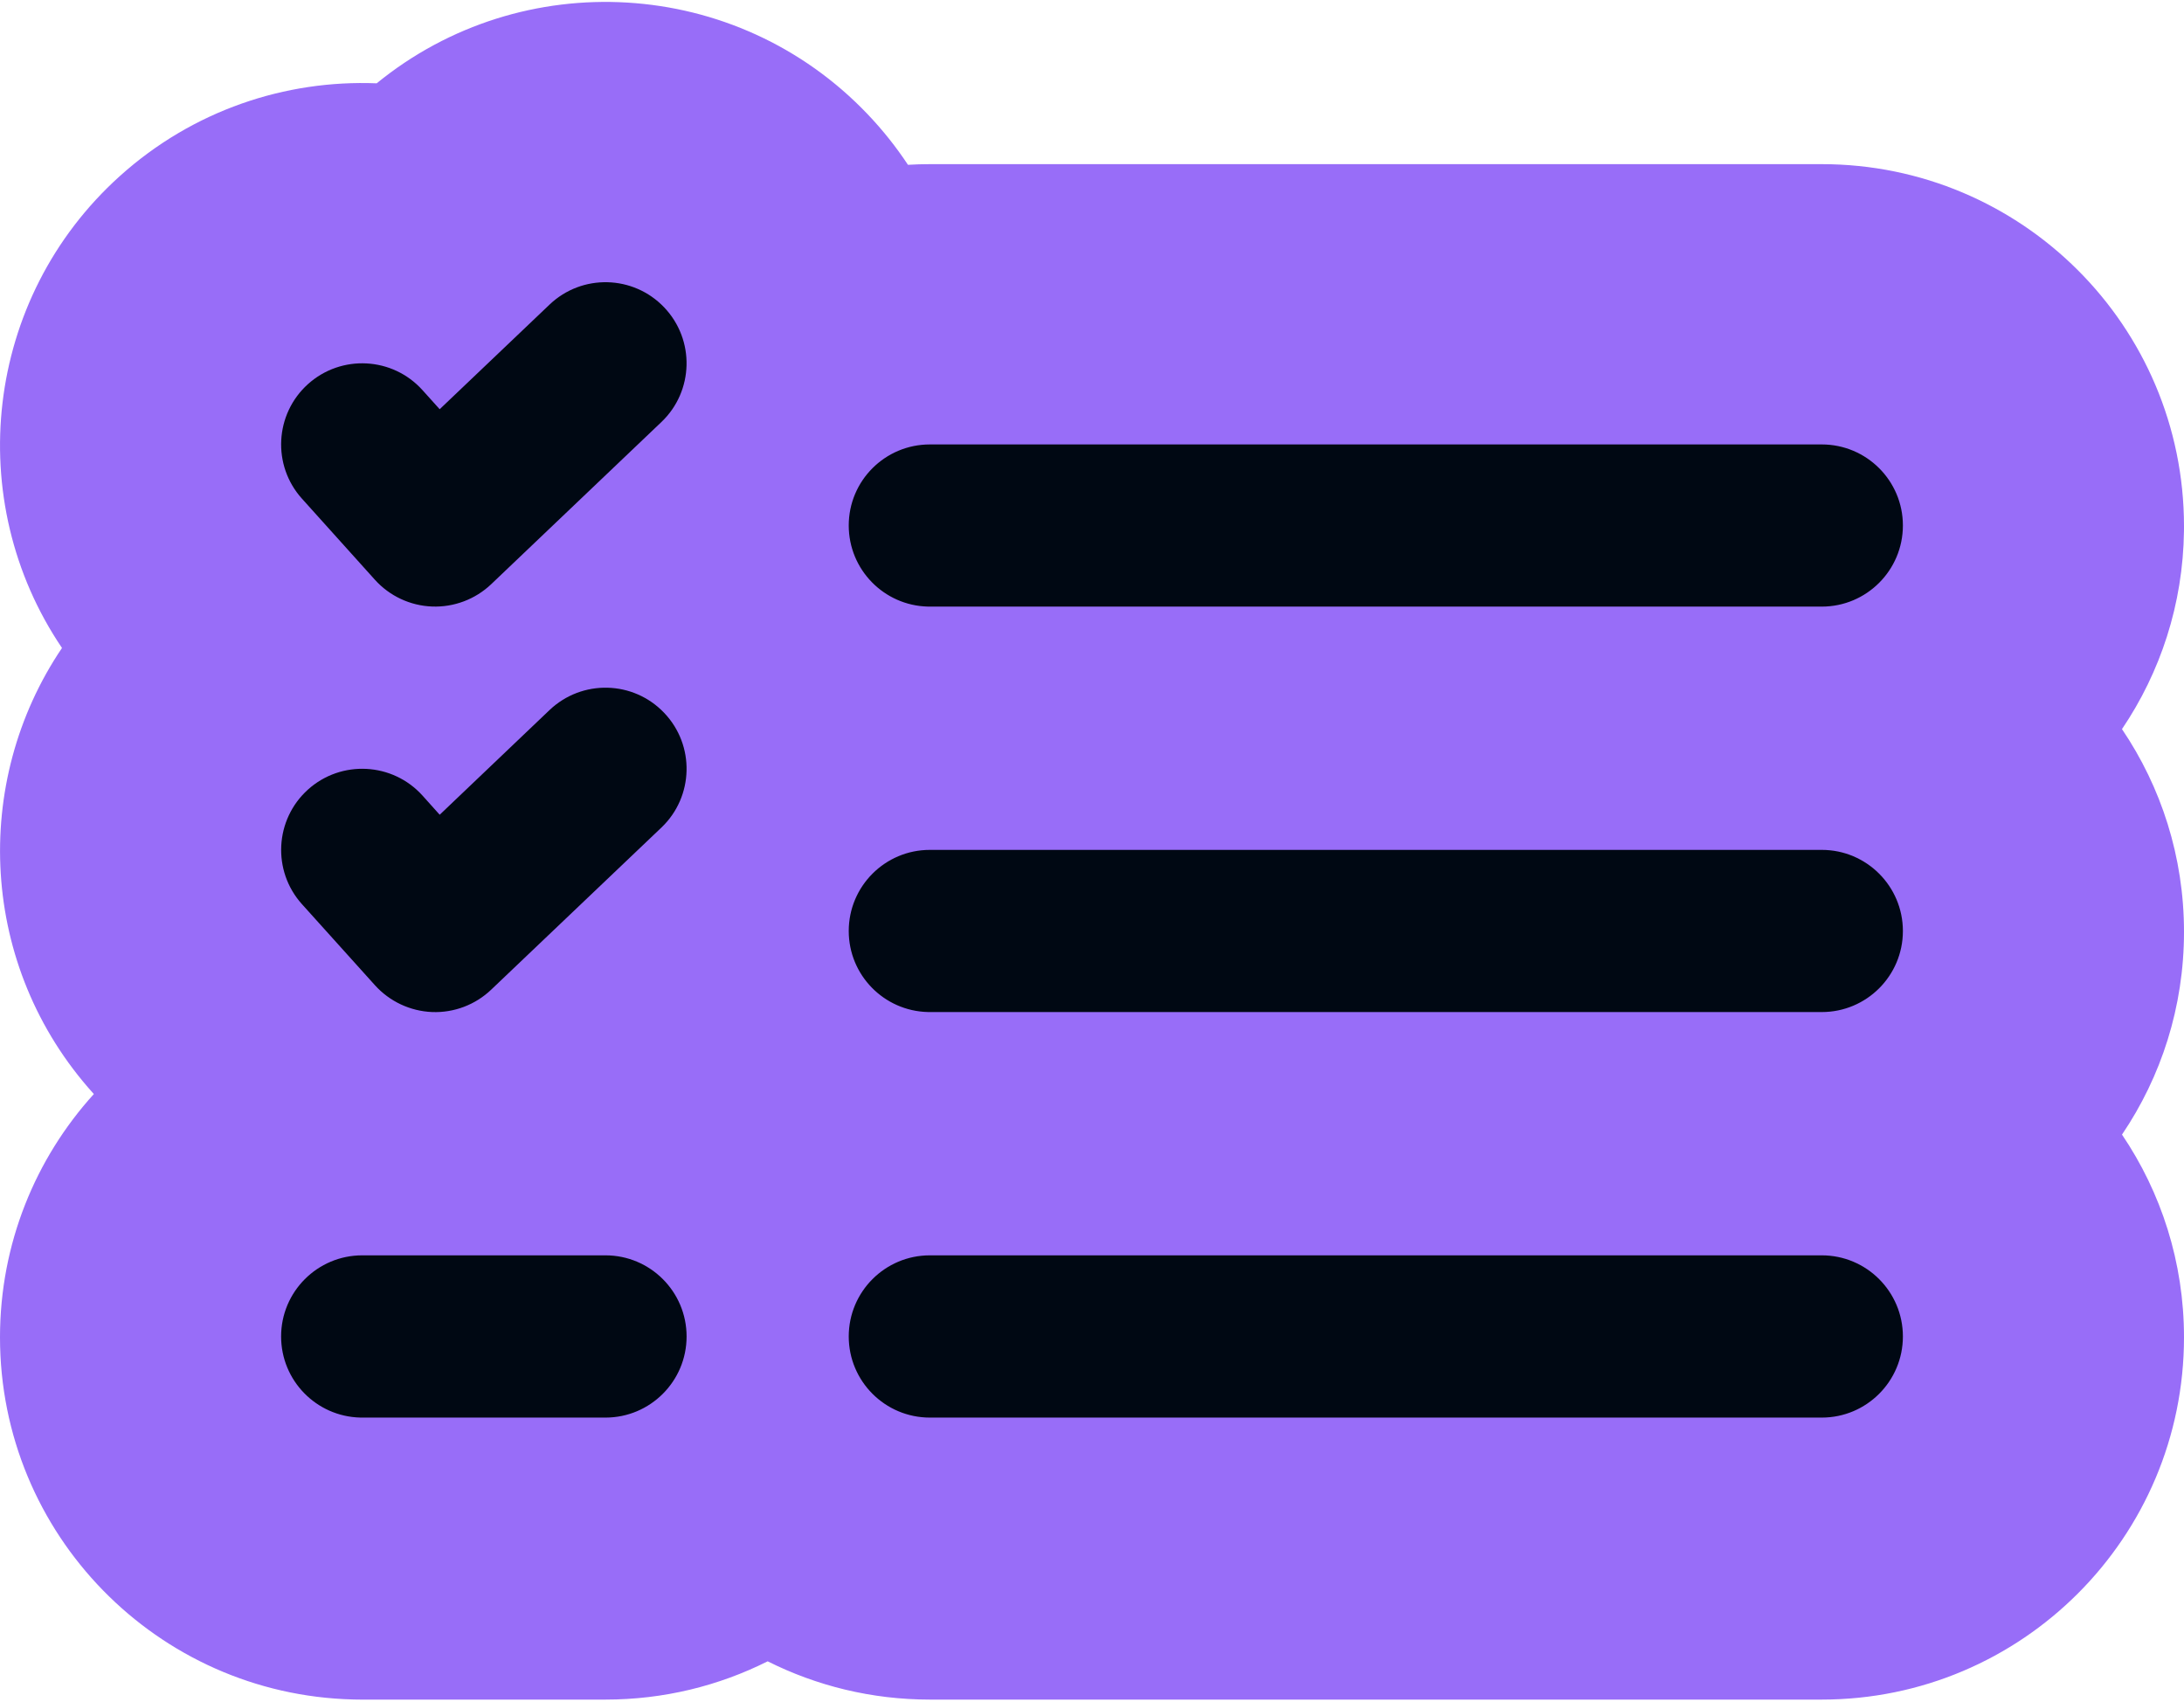 <svg width="1000" height="779" viewBox="0 0 1000 779" fill="none" xmlns="http://www.w3.org/2000/svg">
<g clip-path="url(#clip0_320_687)">
<path d="M999.986 243.111C999.561 276.685 989.155 307.856 971.601 333.795C989.528 360.285 1000 392.232 1000 426.623C1000 461.039 989.526 492.968 971.612 519.432C989.532 545.919 1000 577.86 1000 612.245C999.999 703.836 925.731 778.097 834.147 778.097H425.756C399.06 778.097 373.837 771.785 351.495 760.576C329.153 771.785 303.93 778.097 277.234 778.097H165.008L162.418 778.063L161.63 778.043C71.964 775.768 0.001 702.426 0 612.246C0 569.377 16.27 530.303 42.972 500.864L42.611 500.463L42.588 500.438L42.565 500.412C-9.485 442.552 -13.254 358.243 28.384 296.648C-17.323 229.136 -7.303 136.665 54.808 80.663L54.862 80.614L54.918 80.566C88.367 50.476 130.749 36.477 172.484 38.142C239.018 -16.185 337.135 -10.808 397.281 52.303L397.28 52.304C404.224 59.59 410.374 67.342 415.732 75.452C419.049 75.254 422.391 75.15 425.756 75.15H834.147C925.573 75.15 1000 149.218 1000 240.967L999.986 243.111Z" fill="#986DF8"/>
<path d="M277.234 574.713C297.736 574.713 314.374 591.351 314.374 611.852C314.374 632.354 297.736 648.992 277.234 648.992H165.852L164.894 648.979C144.835 648.47 128.713 632.033 128.713 611.852C128.713 591.351 145.351 574.713 165.852 574.713H277.234ZM834.147 574.713C854.648 574.713 871.287 591.351 871.287 611.852C871.287 632.354 854.648 648.992 834.147 648.992H425.756C405.255 648.992 388.617 632.354 388.617 611.852C388.617 591.351 405.255 574.713 425.756 574.713H834.147ZM251.622 325.075C266.485 310.943 289.981 311.501 304.112 326.364C318.278 341.192 317.686 364.721 302.859 378.852L224.891 453.095C217.616 460.022 207.87 463.712 197.846 463.329C187.821 462.911 178.389 458.49 171.671 451.042L138.256 413.937C124.542 398.692 125.796 375.196 141.006 361.483C156.251 347.769 179.747 349.023 193.46 364.233L201.327 373.004L251.622 325.075ZM834.147 389.091C854.648 389.091 871.287 405.729 871.287 426.23C871.287 446.732 854.648 463.335 834.147 463.335H425.756L424.798 463.322C404.739 462.814 388.617 446.411 388.617 426.23C388.617 405.729 405.255 389.091 425.756 389.091H834.147ZM834.147 203.47C854.648 203.47 871.287 220.073 871.287 240.575C871.287 261.076 854.648 277.714 834.147 277.714H425.756L424.798 277.702C404.739 277.193 388.617 260.756 388.617 240.575C388.617 220.073 405.255 203.47 425.756 203.47H834.147ZM251.616 139.457C266.478 125.29 289.973 125.881 304.104 140.709C318.271 155.571 317.68 179.068 302.851 193.199L224.885 267.478C217.61 274.369 207.863 278.058 197.839 277.676C187.815 277.292 178.382 272.873 171.664 265.424L138.249 228.285C124.535 213.04 125.789 189.579 140.999 175.865C156.244 162.15 179.739 163.369 193.453 178.614L201.32 187.351L251.616 139.457Z" fill="#000813"/>
</g>
<defs>
<clipPath id="clip0_320_687">
<rect width="1000" height="778" fill="white" transform="translate(0 0.488)"/>
</clipPath>
</defs>
</svg>
